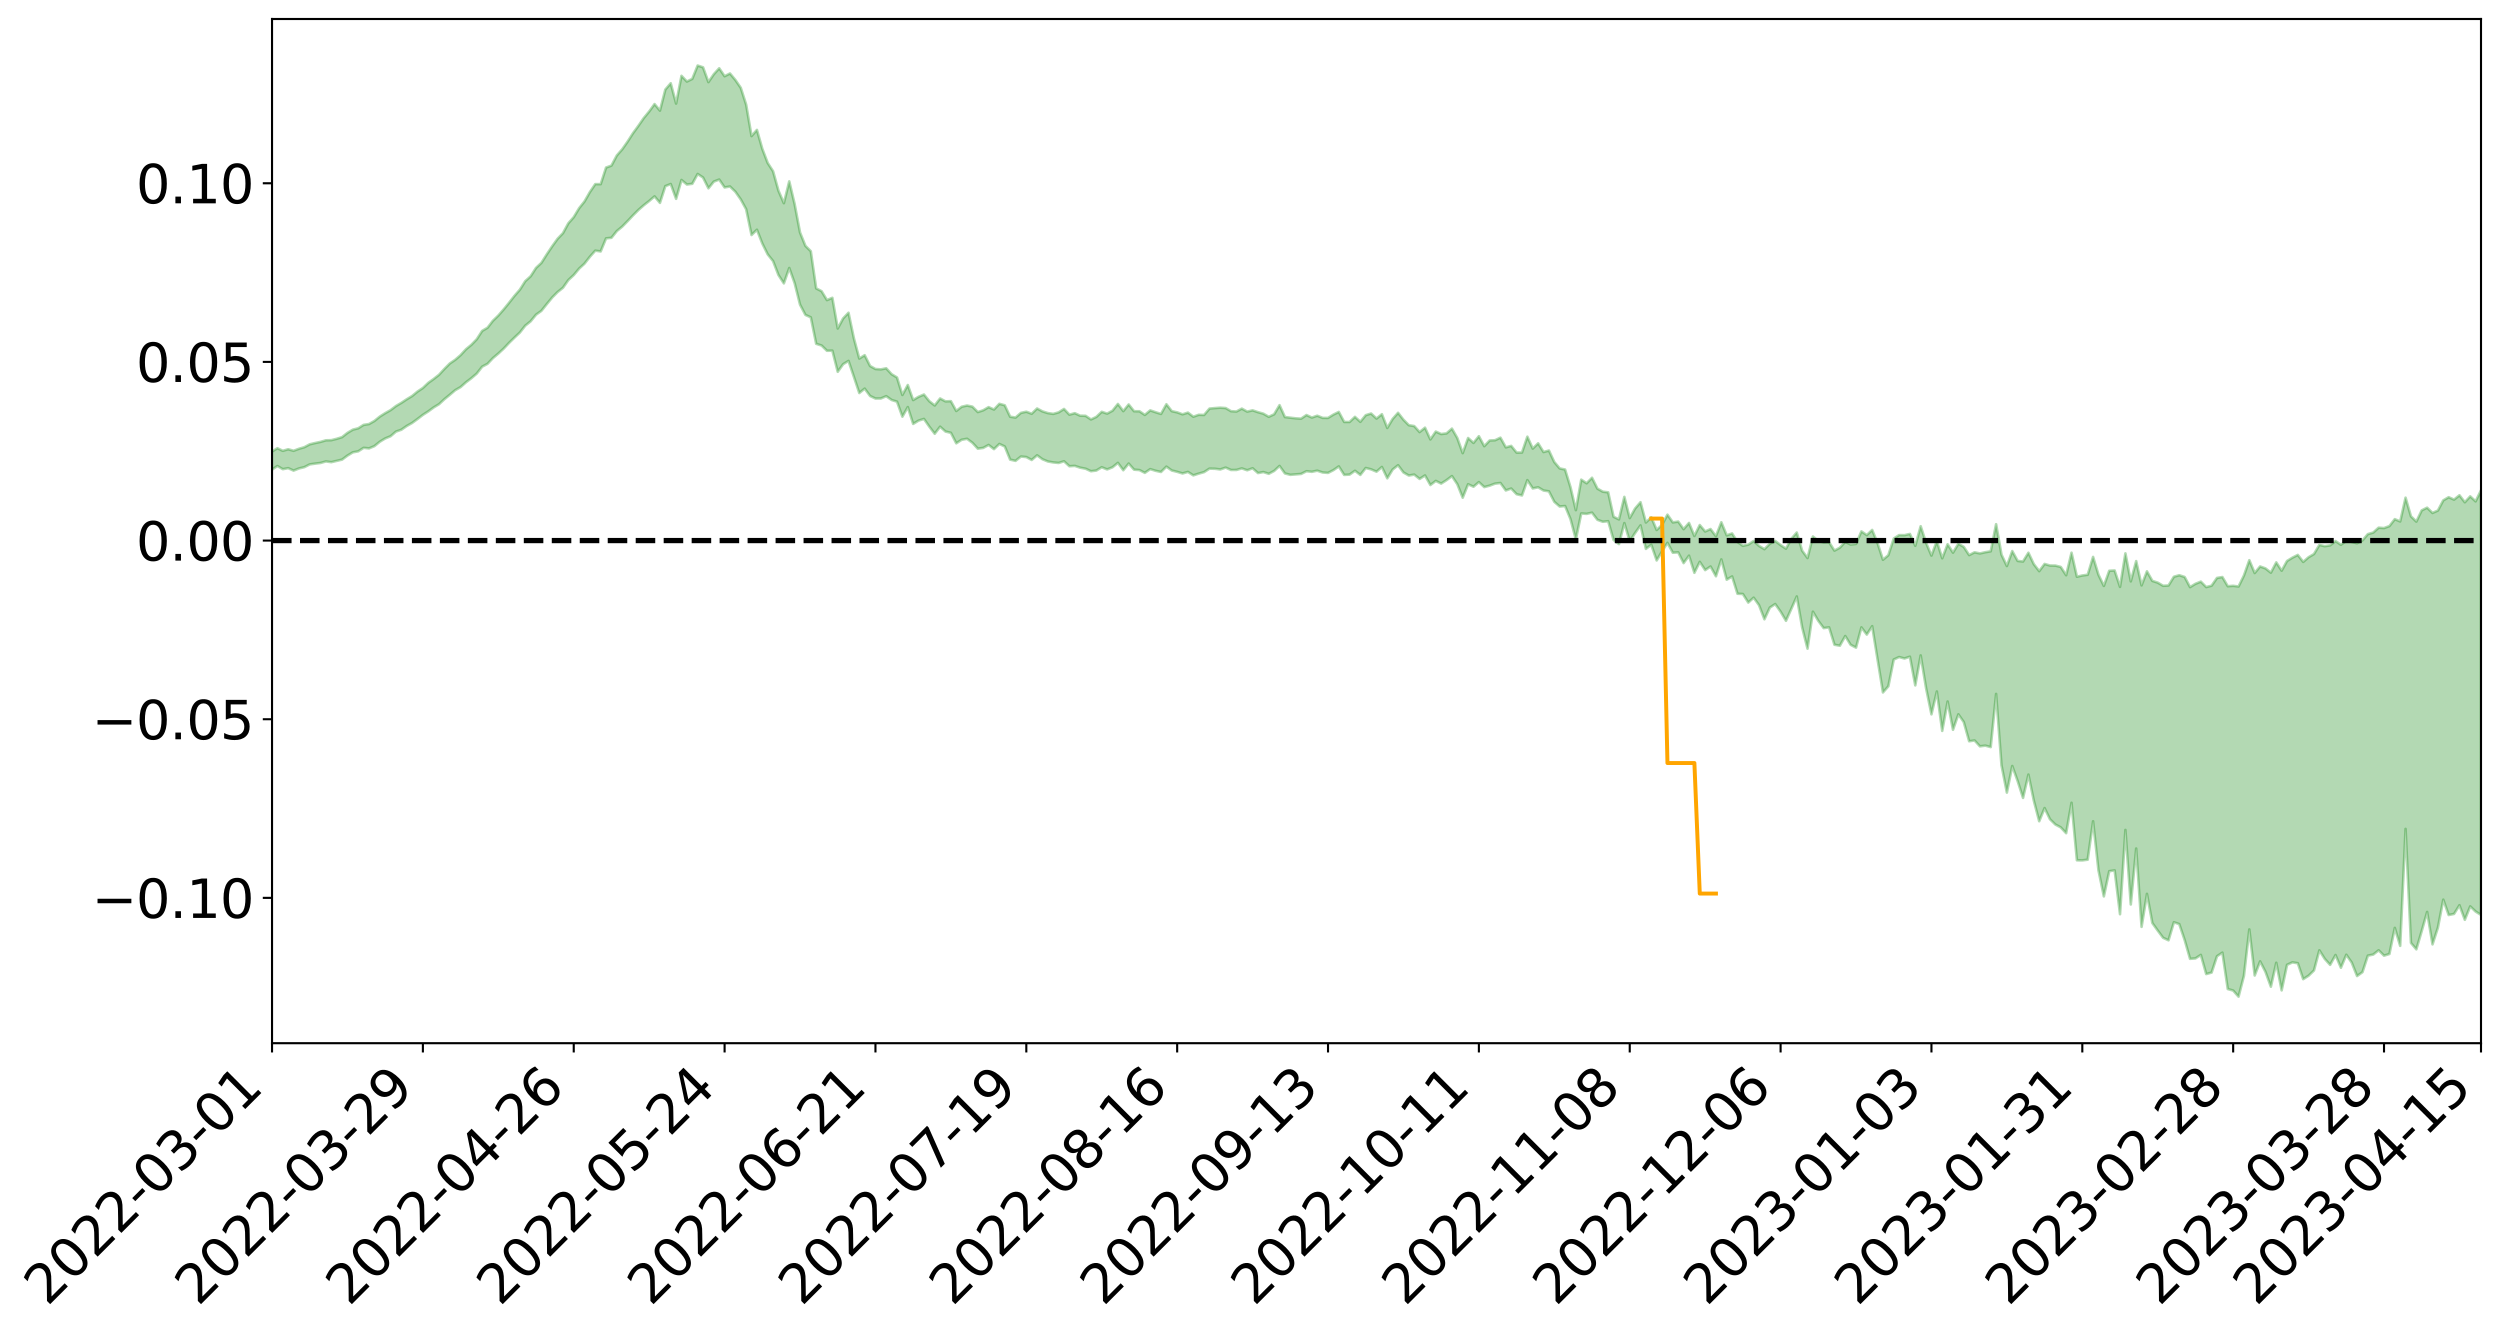 <?xml version="1.0" encoding="utf-8" standalone="no"?>
<!DOCTYPE svg PUBLIC "-//W3C//DTD SVG 1.1//EN"
  "http://www.w3.org/Graphics/SVG/1.1/DTD/svg11.dtd">
<svg xmlns:xlink="http://www.w3.org/1999/xlink" width="947.275pt" height="505.355pt" viewBox="0 0 947.275 505.355" xmlns="http://www.w3.org/2000/svg" version="1.1">
 <defs>
  <style type="text/css">*{stroke-linejoin: round; stroke-linecap: butt}</style>
 </defs>
 <g id="figure_1">
  <g id="patch_1">
   <path d="M 0 505.355 
L 947.275 505.355 
L 947.275 -0 
L 0 -0 
z
" style="fill: #ffffff"/>
  </g>
  <g id="axes_1">
   <g id="patch_2">
    <path d="M 103.075 395.28 
L 940.075 395.28 
L 940.075 7.2 
L 103.075 7.2 
z
" style="fill: #ffffff"/>
   </g>
   <g id="PolyCollection_1">
    <path d="M -393.001 204.751 
L -393.001 204.762 
L -390.959 204.682 
L -388.918 204.622 
L -386.876 204.556 
L -384.835 204.516 
L -382.793 204.465 
L -380.752 204.403 
L -378.711 204.343 
L -376.669 204.289 
L -374.628 204.245 
L -372.586 204.19 
L -370.545 204.132 
L -368.503 204.078 
L -366.462 204.005 
L -364.42 203.95 
L -362.379 203.881 
L -360.337 203.829 
L -358.296 203.747 
L -356.254 203.687 
L -354.213 203.63 
L -352.172 203.558 
L -350.13 203.489 
L -348.089 203.424 
L -346.047 203.339 
L -344.006 203.271 
L -341.964 203.186 
L -339.923 203.101 
L -337.881 203.004 
L -335.84 202.906 
L -333.798 202.814 
L -331.757 202.701 
L -329.715 202.567 
L -327.674 202.458 
L -325.632 202.331 
L -323.591 202.18 
L -321.55 202.047 
L -319.508 201.885 
L -317.467 201.724 
L -315.425 201.56 
L -313.384 201.385 
L -311.342 201.187 
L -309.301 200.975 
L -307.259 200.751 
L -305.218 200.546 
L -303.176 200.29 
L -301.135 200.059 
L -299.093 199.81 
L -297.052 199.564 
L -295.011 199.293 
L -292.969 198.996 
L -290.928 198.734 
L -288.886 198.431 
L -286.845 198.12 
L -284.803 197.821 
L -282.762 197.53 
L -280.72 197.204 
L -278.679 196.876 
L -276.637 196.552 
L -274.596 196.213 
L -272.554 195.87 
L -270.513 195.532 
L -268.472 195.178 
L -266.43 194.826 
L -264.389 194.485 
L -262.347 194.124 
L -260.306 193.726 
L -258.264 193.349 
L -256.223 192.975 
L -254.181 192.61 
L -252.14 192.223 
L -250.098 191.85 
L -248.057 191.467 
L -246.015 191.141 
L -243.974 190.719 
L -241.932 190.377 
L -239.891 189.982 
L -237.85 189.612 
L -235.808 189.215 
L -233.767 188.873 
L -231.725 188.456 
L -229.684 188.075 
L -227.642 187.735 
L -225.601 187.346 
L -223.559 186.985 
L -221.518 186.6 
L -219.476 186.215 
L -217.435 185.852 
L -215.393 185.497 
L -213.352 185.103 
L -211.311 184.731 
L -209.269 184.356 
L -207.228 183.989 
L -205.186 183.633 
L -203.145 183.262 
L -201.103 182.89 
L -199.062 182.578 
L -197.02 182.2 
L -194.979 181.843 
L -192.937 181.493 
L -190.896 181.141 
L -188.854 180.791 
L -186.813 180.432 
L -184.772 180.096 
L -182.73 179.738 
L -180.689 179.365 
L -178.647 178.987 
L -176.606 178.602 
L -174.564 178.251 
L -172.523 177.849 
L -170.481 177.411 
L -168.44 177.01 
L -166.398 176.58 
L -164.357 176.143 
L -162.315 175.676 
L -160.274 175.2 
L -158.232 174.772 
L -156.191 174.261 
L -154.15 173.786 
L -152.108 173.264 
L -150.067 172.802 
L -148.025 172.231 
L -145.984 171.678 
L -143.942 171.149 
L -141.901 170.609 
L -139.859 170.049 
L -137.818 169.459 
L -135.776 168.921 
L -133.735 168.279 
L -131.693 167.743 
L -129.652 167.084 
L -127.611 166.454 
L -125.569 165.846 
L -123.528 165.275 
L -121.486 164.576 
L -119.445 163.969 
L -117.403 163.141 
L -115.362 162.463 
L -113.32 161.85 
L -111.279 161.134 
L -109.237 160.4 
L -107.196 159.525 
L -105.154 158.729 
L -103.113 158.112 
L -101.072 156.99 
L -99.03 156.149 
L -96.989 155.294 
L -94.947 154.409 
L -92.906 153.371 
L -90.864 152.424 
L -88.823 151.802 
L -86.781 150.928 
L -84.74 149.292 
L -82.698 147.988 
L -80.657 147.133 
L -78.615 145.819 
L -76.574 144.807 
L -74.532 143.99 
L -72.491 142.548 
L -70.45 140.862 
L -68.408 139.858 
L -66.367 139.384 
L -64.325 138.072 
L -62.284 137.744 
L -60.242 136.942 
L -58.201 135.491 
L -56.159 135.63 
L -54.118 136.438 
L -52.076 138.044 
L -50.035 136.54 
L -47.993 139.934 
L -45.952 140.886 
L -43.911 136.525 
L -41.869 137.883 
L -39.828 139.952 
L -37.786 138.838 
L -35.745 138.646 
L -33.703 147.14 
L -31.662 159.187 
L -29.62 165.206 
L -27.579 152.096 
L -25.537 158.894 
L -23.496 167.604 
L -21.454 167.055 
L -19.413 184.859 
L -17.372 182.184 
L -15.33 176.649 
L -13.289 162.812 
L -11.247 175.531 
L -9.206 183.016 
L -7.164 179.421 
L -5.123 181.346 
L -3.081 188.21 
L -1.04 186.936 
L 1.002 180.661 
L 3.043 188.05 
L 5.085 189.561 
L 7.126 186.371 
L 9.168 191.331 
L 11.209 193.058 
L 13.25 192.354 
L 15.292 190.381 
L 17.333 191.954 
L 19.375 189.815 
L 21.416 189.744 
L 23.458 191.285 
L 25.499 189.482 
L 27.541 190.137 
L 29.582 190.037 
L 31.624 188.399 
L 33.665 188.745 
L 35.707 186.262 
L 37.748 186.48 
L 39.789 186.871 
L 41.831 186.812 
L 43.872 185.595 
L 45.914 184.504 
L 47.955 184.103 
L 49.997 183.161 
L 52.038 182.886 
L 54.08 182.554 
L 56.121 180.989 
L 58.163 181.599 
L 60.204 180.517 
L 62.246 179.838 
L 64.287 180.007 
L 66.328 179.005 
L 68.37 178.668 
L 70.411 178.899 
L 72.453 179.356 
L 74.494 177.813 
L 76.536 177.02 
L 78.577 177.052 
L 80.619 179.502 
L 82.66 179.593 
L 84.702 180.574 
L 86.743 178.156 
L 88.785 176.736 
L 90.826 177.19 
L 92.868 178.896 
L 94.909 179.205 
L 96.95 176.449 
L 98.992 178.917 
L 101.033 178 
L 103.075 177.939 
L 105.116 176.573 
L 107.158 177.779 
L 109.199 177.384 
L 111.241 178.315 
L 113.282 177.502 
L 115.324 177.009 
L 117.365 175.966 
L 119.407 175.671 
L 121.448 175.425 
L 123.489 174.836 
L 125.531 175.114 
L 127.572 174.638 
L 129.614 174.152 
L 131.655 172.632 
L 133.697 171.396 
L 135.738 171.013 
L 137.78 169.685 
L 139.821 169.904 
L 141.863 169.04 
L 143.904 167.385 
L 145.946 166.142 
L 147.987 165.296 
L 150.028 163.542 
L 152.07 162.831 
L 154.111 161.415 
L 156.153 160.261 
L 158.194 158.767 
L 160.236 157.198 
L 162.277 155.878 
L 164.319 154.384 
L 166.36 153.148 
L 168.402 151.249 
L 170.443 149.58 
L 172.485 147.84 
L 174.526 146.667 
L 176.568 144.852 
L 178.609 143.3 
L 180.65 141.546 
L 182.692 138.942 
L 184.733 137.846 
L 186.775 135.692 
L 188.816 133.971 
L 190.858 132.077 
L 192.899 129.912 
L 194.941 127.916 
L 196.982 125.995 
L 199.024 123.396 
L 201.065 121.747 
L 203.107 119.239 
L 205.148 117.775 
L 207.189 115.209 
L 209.231 112.726 
L 211.272 110.661 
L 213.314 109.027 
L 215.355 106.111 
L 217.397 104.223 
L 219.438 101.771 
L 221.48 99.888 
L 223.521 97.278 
L 225.563 94.974 
L 227.604 95.27 
L 229.646 90.324 
L 231.687 90.097 
L 233.728 87.542 
L 235.77 85.861 
L 237.811 83.774 
L 239.853 81.602 
L 241.894 79.559 
L 243.936 77.772 
L 245.977 76.163 
L 248.019 74.413 
L 250.06 76.868 
L 252.102 70.529 
L 254.143 69.732 
L 256.185 75.339 
L 258.226 68.198 
L 260.268 69.91 
L 262.309 69.645 
L 264.35 65.924 
L 266.392 67.268 
L 268.433 71.345 
L 270.475 68.813 
L 272.516 68.035 
L 274.558 71.019 
L 276.599 70.664 
L 278.641 72.653 
L 280.682 75.564 
L 282.724 79.276 
L 284.765 89.046 
L 286.807 87.051 
L 288.848 92.274 
L 290.889 96.375 
L 292.931 98.943 
L 294.972 104.217 
L 297.014 107.368 
L 299.055 101.55 
L 301.097 107.291 
L 303.138 115.418 
L 305.18 119.322 
L 307.221 120.24 
L 309.263 130.276 
L 311.304 130.918 
L 313.346 132.915 
L 315.387 132.858 
L 317.428 140.869 
L 319.47 137.997 
L 321.511 136.75 
L 323.553 142.789 
L 325.594 148.913 
L 327.636 147.246 
L 329.677 150.035 
L 331.719 151.003 
L 333.76 150.99 
L 335.802 150.114 
L 337.843 151.555 
L 339.885 152.195 
L 341.926 157.881 
L 343.968 154.249 
L 346.009 160.617 
L 348.05 159.38 
L 350.092 158.733 
L 352.133 161.658 
L 354.175 164.351 
L 356.216 161.674 
L 358.258 163.513 
L 360.299 163.995 
L 362.341 167.97 
L 364.382 166.633 
L 366.424 166.258 
L 368.465 167.778 
L 370.507 170.005 
L 372.548 169.72 
L 374.589 168.603 
L 376.631 170.176 
L 378.672 168.222 
L 380.714 169.173 
L 382.755 174.15 
L 384.797 174.621 
L 386.838 172.981 
L 388.88 173.18 
L 390.921 174.282 
L 392.963 172.526 
L 395.004 174.011 
L 397.046 174.855 
L 399.087 175.217 
L 401.128 175.417 
L 403.17 174.782 
L 405.211 176.662 
L 407.253 176.527 
L 409.294 177.208 
L 411.336 177.597 
L 413.377 178.546 
L 415.419 178.283 
L 417.46 177.041 
L 419.502 177.873 
L 421.543 177.052 
L 423.585 175.383 
L 425.626 178.168 
L 427.668 175.641 
L 429.709 177.957 
L 431.75 178.114 
L 433.792 179.169 
L 435.833 177.756 
L 437.875 178.385 
L 439.916 178.836 
L 441.958 176.813 
L 443.999 178.272 
L 446.041 178.781 
L 448.082 179.395 
L 450.124 178.805 
L 452.165 180.118 
L 454.207 179.464 
L 456.248 178.886 
L 458.289 177.567 
L 460.331 177.617 
L 462.372 177.877 
L 464.414 177.176 
L 466.455 178.081 
L 468.497 178.067 
L 470.538 177.48 
L 472.58 178.188 
L 474.621 177.429 
L 476.663 179.243 
L 478.704 178.866 
L 480.746 179.524 
L 482.787 178.442 
L 484.828 176.553 
L 486.87 179.39 
L 488.911 179.916 
L 490.953 179.748 
L 492.994 179.583 
L 495.036 178.55 
L 497.077 178.768 
L 499.119 178.348 
L 501.16 179.025 
L 503.202 179.189 
L 505.243 178.138 
L 507.285 176.726 
L 509.326 179.95 
L 511.368 179.825 
L 513.409 178.376 
L 515.45 179.95 
L 517.492 177.332 
L 519.533 177.841 
L 521.575 178.715 
L 523.616 176.948 
L 525.658 181.232 
L 527.699 177.902 
L 529.741 176.28 
L 531.782 179.019 
L 533.824 180.185 
L 535.865 179.826 
L 537.907 181.471 
L 539.948 180.148 
L 541.989 183.783 
L 544.031 182.222 
L 546.072 183.228 
L 548.114 181.923 
L 550.155 180.393 
L 552.197 183.479 
L 554.238 188.574 
L 556.28 183.478 
L 558.321 184.421 
L 560.363 182.673 
L 562.404 184.56 
L 564.446 184.015 
L 566.487 183.255 
L 568.528 183.011 
L 570.57 185.832 
L 572.611 185.114 
L 574.653 187.26 
L 576.694 187.725 
L 578.736 181.933 
L 580.777 185.065 
L 582.819 184.645 
L 584.86 185.852 
L 586.902 186.17 
L 588.943 190.142 
L 590.985 191.918 
L 593.026 191.741 
L 595.068 196.659 
L 597.109 204.364 
L 599.15 194.561 
L 601.192 194.711 
L 603.233 194.253 
L 605.275 196.947 
L 607.316 197.704 
L 609.358 197.489 
L 611.399 204.612 
L 613.441 206.174 
L 615.482 198.198 
L 617.524 205.061 
L 619.565 201.949 
L 621.607 199.074 
L 623.648 207.971 
L 625.689 206.425 
L 627.731 212.343 
L 629.772 208.901 
L 631.814 205.682 
L 633.855 209.433 
L 635.897 209.293 
L 637.938 213.354 
L 639.98 210.55 
L 642.021 217.039 
L 644.063 212.891 
L 646.104 216.012 
L 648.146 214.656 
L 650.187 218.348 
L 652.228 211.966 
L 654.27 219.646 
L 656.311 218.429 
L 658.353 224.975 
L 660.394 225.073 
L 662.436 228.308 
L 664.477 226.465 
L 666.519 229.314 
L 668.56 234.649 
L 670.602 230.231 
L 672.643 228.873 
L 674.685 231.762 
L 676.726 235.218 
L 678.768 230.654 
L 680.809 226.004 
L 682.85 237.716 
L 684.892 245.784 
L 686.933 231.774 
L 688.975 235.24 
L 691.016 237.991 
L 693.058 237.715 
L 695.099 244.299 
L 697.141 244.669 
L 699.182 241.005 
L 701.224 244.324 
L 703.265 245.393 
L 705.307 237.722 
L 707.348 240.448 
L 709.389 237.267 
L 711.431 249.914 
L 713.472 262.362 
L 715.514 260.047 
L 717.555 249.908 
L 719.597 248.958 
L 721.638 249.507 
L 723.68 248.822 
L 725.721 259.694 
L 727.763 248.343 
L 729.804 260.714 
L 731.846 270.668 
L 733.887 262.013 
L 735.928 276.94 
L 737.97 265.812 
L 740.011 276.51 
L 742.053 270.665 
L 744.094 273.6 
L 746.136 280.867 
L 748.177 280.565 
L 750.219 282.791 
L 752.26 282.524 
L 754.302 283.083 
L 756.343 262.932 
L 758.385 289.973 
L 760.426 300.321 
L 762.468 290.248 
L 764.509 295.947 
L 766.55 302.326 
L 768.592 293.494 
L 770.633 303.364 
L 772.675 311.166 
L 774.716 306.19 
L 776.758 310.414 
L 778.799 312.415 
L 780.841 313.51 
L 782.882 315.691 
L 784.924 304.178 
L 786.965 325.971 
L 789.007 326.005 
L 791.048 325.738 
L 793.089 311.196 
L 795.131 329.76 
L 797.172 339.65 
L 799.214 330.107 
L 801.255 329.792 
L 803.297 346.403 
L 805.338 314.473 
L 807.38 342.71 
L 809.421 321.517 
L 811.463 351.198 
L 813.504 338.694 
L 815.546 349.74 
L 817.587 352.597 
L 819.628 355.341 
L 821.67 356.289 
L 823.711 349.452 
L 825.753 350.156 
L 827.794 356.19 
L 829.836 363.305 
L 831.877 363.15 
L 833.919 361.826 
L 835.96 369.082 
L 838.002 368.516 
L 840.043 362.323 
L 842.085 360.97 
L 844.126 374.753 
L 846.168 375.327 
L 848.209 377.64 
L 850.25 369.741 
L 852.292 352.166 
L 854.333 369.616 
L 856.375 364.273 
L 858.416 368.248 
L 860.458 373.869 
L 862.499 364.8 
L 864.541 375.26 
L 866.582 365.579 
L 868.624 364.647 
L 870.665 364.975 
L 872.707 371.007 
L 874.748 369.702 
L 876.789 367.711 
L 878.831 360.082 
L 880.872 363.326 
L 882.914 365.595 
L 884.955 361.876 
L 886.997 366.678 
L 889.038 361.758 
L 891.08 364.708 
L 893.121 369.83 
L 895.163 368.36 
L 897.204 362.111 
L 899.246 361.689 
L 901.287 360.074 
L 903.328 362.11 
L 905.37 361.476 
L 907.411 351.586 
L 909.453 358.388 
L 911.494 314.077 
L 913.536 357.278 
L 915.577 359.707 
L 917.619 352.756 
L 919.66 345.545 
L 921.702 357.825 
L 923.743 351.52 
L 925.785 340.889 
L 927.826 346.706 
L 929.868 346.298 
L 931.909 342.99 
L 933.95 348.502 
L 935.992 343.433 
L 938.033 345.389 
L 940.075 346.662 
L 940.075 185.796 
L 940.075 185.796 
L 938.033 189.97 
L 935.992 188.08 
L 933.95 190.314 
L 931.909 187.659 
L 929.868 189.311 
L 927.826 188.399 
L 925.785 189.597 
L 923.743 193.453 
L 921.702 194.36 
L 919.66 192.37 
L 917.619 193.383 
L 915.577 197.639 
L 913.536 195.639 
L 911.494 188.577 
L 909.453 197.585 
L 907.411 196.724 
L 905.37 199.346 
L 903.328 200.093 
L 901.287 199.945 
L 899.246 201.804 
L 897.204 202.385 
L 895.163 204.779 
L 893.121 205.867 
L 891.08 205.347 
L 889.038 204.953 
L 886.997 206.417 
L 884.955 205.017 
L 882.914 206.646 
L 880.872 206.96 
L 878.831 206.488 
L 876.789 209.932 
L 874.748 211.138 
L 872.707 212.915 
L 870.665 210.27 
L 868.624 211.313 
L 866.582 212.559 
L 864.541 216.243 
L 862.499 213.099 
L 860.458 216.993 
L 858.416 215.377 
L 856.375 214.643 
L 854.333 217.122 
L 852.292 212.273 
L 850.25 218.07 
L 848.209 222.232 
L 846.168 221.974 
L 844.126 222.125 
L 842.085 218.656 
L 840.043 218.987 
L 838.002 221.924 
L 835.96 222.455 
L 833.919 220.387 
L 831.877 221.213 
L 829.836 222.473 
L 827.794 218.627 
L 825.753 217.96 
L 823.711 218.54 
L 821.67 221.847 
L 819.628 221.961 
L 817.587 220.769 
L 815.546 220.105 
L 813.504 216.492 
L 811.463 221.802 
L 809.421 212.61 
L 807.38 220.288 
L 805.338 209.679 
L 803.297 222.375 
L 801.255 216.161 
L 799.214 216.274 
L 797.172 222.01 
L 795.131 217.766 
L 793.089 211.028 
L 791.048 217.781 
L 789.007 218.057 
L 786.965 218.527 
L 784.924 209.428 
L 782.882 217.962 
L 780.841 214.82 
L 778.799 214.31 
L 776.758 214.287 
L 774.716 213.691 
L 772.675 216.415 
L 770.633 213.764 
L 768.592 209.445 
L 766.55 212.759 
L 764.509 212.544 
L 762.468 208.802 
L 760.426 214.468 
L 758.385 210.168 
L 756.343 198.628 
L 754.302 208.892 
L 752.26 209.244 
L 750.219 209.703 
L 748.177 209.282 
L 746.136 210.337 
L 744.094 207.224 
L 742.053 206.038 
L 740.011 209.413 
L 737.97 206.232 
L 735.928 211.535 
L 733.887 205.059 
L 731.846 210.516 
L 729.804 205.647 
L 727.763 199.392 
L 725.721 206.797 
L 723.68 202.317 
L 721.638 202.781 
L 719.597 202.75 
L 717.555 204.066 
L 715.514 210.364 
L 713.472 212.097 
L 711.431 205.802 
L 709.389 200.804 
L 707.348 202.762 
L 705.307 201.354 
L 703.265 206.117 
L 701.224 206.338 
L 699.182 205.323 
L 697.141 207.523 
L 695.099 208.64 
L 693.058 205.449 
L 691.016 205.51 
L 688.975 204.967 
L 686.933 203.289 
L 684.892 211.439 
L 682.85 208.66 
L 680.809 201.784 
L 678.768 204.161 
L 676.726 207.899 
L 674.685 206.542 
L 672.643 204.979 
L 670.602 206.039 
L 668.56 208.089 
L 666.519 206.855 
L 664.477 204.991 
L 662.436 206.368 
L 660.394 206.818 
L 658.353 205.352 
L 656.311 202.135 
L 654.27 202.838 
L 652.228 197.896 
L 650.187 203.186 
L 648.146 200.467 
L 646.104 201.381 
L 644.063 198.948 
L 642.021 203.077 
L 639.98 198.15 
L 637.938 200.504 
L 635.897 197.634 
L 633.855 197.953 
L 631.814 195.023 
L 629.772 198.859 
L 627.731 200.816 
L 625.689 196.013 
L 623.648 197.977 
L 621.607 190.299 
L 619.565 192.678 
L 617.524 196.303 
L 615.482 188.282 
L 613.441 196.809 
L 611.399 195.81 
L 609.358 186.553 
L 607.316 186.299 
L 605.275 185.151 
L 603.233 181.035 
L 601.192 183.123 
L 599.15 181.752 
L 597.109 193.297 
L 595.068 184.57 
L 593.026 177.917 
L 590.985 177.493 
L 588.943 175.076 
L 586.902 170.712 
L 584.86 171.29 
L 582.819 167.984 
L 580.777 169.972 
L 578.736 165.469 
L 576.694 171.474 
L 574.653 171.496 
L 572.611 168.956 
L 570.57 169.508 
L 568.528 165.843 
L 566.487 166.814 
L 564.446 166.902 
L 562.404 169.064 
L 560.363 165.288 
L 558.321 167.823 
L 556.28 165.967 
L 554.238 171.698 
L 552.197 165.991 
L 550.155 162.412 
L 548.114 164.219 
L 546.072 164.462 
L 544.031 163.531 
L 541.989 166.506 
L 539.948 162.053 
L 537.907 163.716 
L 535.865 161.441 
L 533.824 161.116 
L 531.782 159.04 
L 529.741 156.423 
L 527.699 158.733 
L 525.658 162.153 
L 523.616 156.944 
L 521.575 158.603 
L 519.533 156.692 
L 517.492 157.318 
L 515.45 159.837 
L 513.409 157.957 
L 511.368 159.894 
L 509.326 159.878 
L 507.285 156.086 
L 505.243 157.101 
L 503.202 158.357 
L 501.16 158.342 
L 499.119 157.52 
L 497.077 158.219 
L 495.036 157.26 
L 492.994 158.64 
L 490.953 158.507 
L 488.911 158.27 
L 486.87 158.032 
L 484.828 153.526 
L 482.787 156.98 
L 480.746 157.929 
L 478.704 156.748 
L 476.663 156.175 
L 474.621 155.486 
L 472.58 155.966 
L 470.538 154.834 
L 468.497 155.93 
L 466.455 155.804 
L 464.414 154.617 
L 462.372 154.482 
L 460.331 154.631 
L 458.289 154.814 
L 456.248 157.238 
L 454.207 157.169 
L 452.165 157.901 
L 450.124 156.343 
L 448.082 156.993 
L 446.041 156.245 
L 443.999 155.798 
L 441.958 153.177 
L 439.916 156.845 
L 437.875 156.203 
L 435.833 155.503 
L 433.792 157.221 
L 431.75 155.834 
L 429.709 155.821 
L 427.668 153.26 
L 425.626 155.78 
L 423.585 153.066 
L 421.543 155.623 
L 419.502 156.721 
L 417.46 156.04 
L 415.419 157.97 
L 413.377 158.937 
L 411.336 157.556 
L 409.294 157.513 
L 407.253 156.564 
L 405.211 157.127 
L 403.17 154.962 
L 401.128 156.247 
L 399.087 156.826 
L 397.046 156.526 
L 395.004 155.881 
L 392.963 154.783 
L 390.921 156.776 
L 388.88 156.008 
L 386.838 156.452 
L 384.797 158.223 
L 382.755 157.895 
L 380.714 153.568 
L 378.672 153.013 
L 376.631 155.176 
L 374.589 154.272 
L 372.548 155.461 
L 370.507 156.13 
L 368.465 154.091 
L 366.424 153.663 
L 364.382 154.126 
L 362.341 155.723 
L 360.299 152 
L 358.258 152.087 
L 356.216 150.985 
L 354.175 153.634 
L 352.133 152.031 
L 350.092 149.491 
L 348.05 150.36 
L 346.009 151.584 
L 343.968 145.889 
L 341.926 149.651 
L 339.885 143.029 
L 337.843 141.792 
L 335.802 139.56 
L 333.76 139.962 
L 331.719 139.82 
L 329.677 138.673 
L 327.636 134.593 
L 325.594 135.855 
L 323.553 128.218 
L 321.511 118.51 
L 319.47 120.661 
L 317.428 124.467 
L 315.387 112.841 
L 313.346 113.711 
L 311.304 110.336 
L 309.263 109.28 
L 307.221 95.19 
L 305.18 93.156 
L 303.138 88.09 
L 301.097 77.322 
L 299.055 68.726 
L 297.014 76.991 
L 294.972 72.26 
L 292.931 64.906 
L 290.889 61.747 
L 288.848 56.391 
L 286.807 49.229 
L 284.765 51.568 
L 282.724 39.636 
L 280.682 33.27 
L 278.641 30.305 
L 276.599 27.848 
L 274.558 28.879 
L 272.516 25.878 
L 270.475 28.12 
L 268.433 31.117 
L 266.392 25.513 
L 264.35 24.84 
L 262.309 29.891 
L 260.268 30.897 
L 258.226 28.735 
L 256.185 39.246 
L 254.143 31.553 
L 252.102 33.939 
L 250.06 41.914 
L 248.019 39.433 
L 245.977 42.245 
L 243.936 44.727 
L 241.894 47.683 
L 239.853 50.479 
L 237.811 53.651 
L 235.77 56.569 
L 233.728 58.902 
L 231.687 62.751 
L 229.646 63.493 
L 227.604 69.784 
L 225.563 69.757 
L 223.521 72.771 
L 221.48 76.323 
L 219.438 78.896 
L 217.397 82.279 
L 215.355 84.609 
L 213.314 88.35 
L 211.272 90.487 
L 209.231 93.322 
L 207.189 96.375 
L 205.148 99.599 
L 203.107 101.516 
L 201.065 104.68 
L 199.024 106.541 
L 196.982 109.768 
L 194.941 112.107 
L 192.899 114.718 
L 190.858 117.225 
L 188.816 119.569 
L 186.775 121.544 
L 184.733 124.176 
L 182.692 125.389 
L 180.65 128.542 
L 178.609 130.653 
L 176.568 132.338 
L 174.526 134.56 
L 172.485 136.327 
L 170.443 137.73 
L 168.402 139.774 
L 166.36 141.997 
L 164.319 143.604 
L 162.277 145.072 
L 160.236 147.011 
L 158.194 148.379 
L 156.153 150.062 
L 154.111 151.295 
L 152.07 152.65 
L 150.028 153.864 
L 147.987 155.411 
L 145.946 156.558 
L 143.904 157.861 
L 141.863 159.51 
L 139.821 160.677 
L 137.78 160.992 
L 135.738 162.282 
L 133.697 162.804 
L 131.655 164.027 
L 129.614 165.638 
L 127.572 166.271 
L 125.531 166.787 
L 123.489 166.837 
L 121.448 167.441 
L 119.407 167.871 
L 117.365 168.359 
L 115.324 169.453 
L 113.282 170.045 
L 111.241 170.815 
L 109.199 170.229 
L 107.158 170.829 
L 105.116 169.834 
L 103.075 171.102 
L 101.033 171.512 
L 98.992 172.128 
L 96.95 169.93 
L 94.909 172.696 
L 92.868 172.526 
L 90.826 171.104 
L 88.785 170.799 
L 86.743 172.297 
L 84.702 174.641 
L 82.66 173.884 
L 80.619 173.989 
L 78.577 171.853 
L 76.536 172.495 
L 74.494 172.93 
L 72.453 174.485 
L 70.411 174.256 
L 68.37 174.218 
L 66.328 174.674 
L 64.287 175.754 
L 62.246 175.999 
L 60.204 176.635 
L 58.163 177.752 
L 56.121 177.447 
L 54.08 179.009 
L 52.038 179.47 
L 49.997 179.91 
L 47.955 181.055 
L 45.914 181.558 
L 43.872 182.631 
L 41.831 183.833 
L 39.789 184.127 
L 37.748 183.949 
L 35.707 184.153 
L 33.665 186.284 
L 31.624 186.151 
L 29.582 187.728 
L 27.541 188.006 
L 25.499 187.523 
L 23.458 189.387 
L 21.416 188.065 
L 19.375 188.227 
L 17.333 190.296 
L 15.292 188.881 
L 13.25 190.771 
L 11.209 191.583 
L 9.168 189.941 
L 7.126 184.542 
L 5.085 187.992 
L 3.043 186.428 
L 1.002 177.692 
L -1.04 185.042 
L -3.081 186.361 
L -5.123 178.347 
L -7.164 176.258 
L -9.206 180.136 
L -11.247 171.608 
L -13.289 157.276 
L -15.33 172.867 
L -17.372 179.196 
L -19.413 182.083 
L -21.454 162.135 
L -23.496 162.814 
L -25.537 153.071 
L -27.579 145.603 
L -29.62 160.243 
L -31.662 153.627 
L -33.703 140.261 
L -35.745 130.846 
L -37.786 131.071 
L -39.828 132.279 
L -41.869 129.986 
L -43.911 128.458 
L -45.952 133.216 
L -47.993 132.215 
L -50.035 128.407 
L -52.076 130.029 
L -54.118 128.18 
L -56.159 127.179 
L -58.201 126.818 
L -60.242 128.404 
L -62.284 129.13 
L -64.325 129.358 
L -66.367 130.618 
L -68.408 130.969 
L -70.45 131.926 
L -72.491 133.745 
L -74.532 135.039 
L -76.574 135.831 
L -78.615 136.754 
L -80.657 138.141 
L -82.698 138.858 
L -84.74 140.193 
L -86.781 141.904 
L -88.823 142.811 
L -90.864 143.284 
L -92.906 144.24 
L -94.947 145.223 
L -96.989 146.136 
L -99.03 147.012 
L -101.072 147.851 
L -103.113 149.127 
L -105.154 149.653 
L -107.196 150.54 
L -109.237 151.476 
L -111.279 152.244 
L -113.32 152.995 
L -115.362 153.588 
L -117.403 154.248 
L -119.445 155.236 
L -121.486 155.854 
L -123.528 156.623 
L -125.569 157.209 
L -127.611 157.906 
L -129.652 158.626 
L -131.693 159.354 
L -133.735 159.951 
L -135.776 160.686 
L -137.818 161.323 
L -139.859 162.016 
L -141.901 162.651 
L -143.942 163.323 
L -145.984 163.936 
L -148.025 164.601 
L -150.067 165.331 
L -152.108 165.865 
L -154.15 166.56 
L -156.191 167.149 
L -158.232 167.847 
L -160.274 168.333 
L -162.315 168.976 
L -164.357 169.588 
L -166.398 170.167 
L -168.44 170.761 
L -170.481 171.305 
L -172.523 171.953 
L -174.564 172.529 
L -176.606 172.988 
L -178.647 173.545 
L -180.689 174.101 
L -182.73 174.653 
L -184.772 175.18 
L -186.813 175.661 
L -188.854 176.197 
L -190.896 176.717 
L -192.937 177.238 
L -194.979 177.756 
L -197.02 178.287 
L -199.062 178.84 
L -201.103 179.296 
L -203.145 179.832 
L -205.186 180.355 
L -207.228 180.848 
L -209.269 181.358 
L -211.311 181.88 
L -213.352 182.38 
L -215.393 182.908 
L -217.435 183.376 
L -219.476 183.854 
L -221.518 184.364 
L -223.559 184.851 
L -225.601 185.304 
L -227.642 185.791 
L -229.684 186.217 
L -231.725 186.678 
L -233.767 187.18 
L -235.808 187.588 
L -237.85 188.059 
L -239.891 188.496 
L -241.932 188.958 
L -243.974 189.358 
L -246.015 189.852 
L -248.057 190.227 
L -250.098 190.668 
L -252.14 191.096 
L -254.181 191.539 
L -256.223 191.952 
L -258.264 192.342 
L -260.306 192.731 
L -262.347 193.145 
L -264.389 193.519 
L -266.43 193.869 
L -268.472 194.234 
L -270.513 194.605 
L -272.554 194.96 
L -274.596 195.328 
L -276.637 195.693 
L -278.679 196.038 
L -280.72 196.393 
L -282.762 196.749 
L -284.803 197.063 
L -286.845 197.389 
L -288.886 197.74 
L -290.928 198.071 
L -292.969 198.357 
L -295.011 198.69 
L -297.052 198.989 
L -299.093 199.26 
L -301.135 199.536 
L -303.176 199.792 
L -305.218 200.081 
L -307.259 200.309 
L -309.301 200.559 
L -311.342 200.795 
L -313.384 201.012 
L -315.425 201.207 
L -317.467 201.381 
L -319.508 201.557 
L -321.55 201.736 
L -323.591 201.876 
L -325.632 202.043 
L -327.674 202.179 
L -329.715 202.291 
L -331.757 202.435 
L -333.798 202.556 
L -335.84 202.65 
L -337.881 202.756 
L -339.923 202.86 
L -341.964 202.948 
L -344.006 203.038 
L -346.047 203.108 
L -348.089 203.2 
L -350.13 203.268 
L -352.172 203.342 
L -354.213 203.422 
L -356.254 203.481 
L -358.296 203.548 
L -360.337 203.645 
L -362.379 203.706 
L -364.42 203.788 
L -366.462 203.849 
L -368.503 203.939 
L -370.545 204.005 
L -372.586 204.078 
L -374.628 204.14 
L -376.669 204.194 
L -378.711 204.261 
L -380.752 204.34 
L -382.793 204.418 
L -384.835 204.483 
L -386.876 204.531 
L -388.918 204.612 
L -390.959 204.673 
L -393.001 204.751 
z
" clip-path="url(#pa971b1bf3d)" style="fill: #008000; fill-opacity: 0.3; stroke: #008000; stroke-opacity: 0.3"/>
   </g>
   <g id="matplotlib.axis_1">
    <g id="xtick_1">
     <g id="line2d_1">
      <defs>
       <path id="m1259804d7b" d="M 0 0 
L 0 3.5 
" style="stroke: #000000; stroke-width: 0.8"/>
      </defs>
      <g>
       <use xlink:href="#m1259804d7b" x="103.075" y="395.28" style="stroke: #000000; stroke-width: 0.8"/>
      </g>
     </g>
     <g id="text_1">
      <!-- 2022-03-01 -->
      <g transform="translate(17.946 495.214) rotate(-45) scale(0.2 -0.2)">
       <defs>
        <path id="DejaVuSans-32" d="M 1228 531 
L 3431 531 
L 3431 0 
L 469 0 
L 469 531 
Q 828 903 1448 1529 
Q 2069 2156 2228 2338 
Q 2531 2678 2651 2914 
Q 2772 3150 2772 3378 
Q 2772 3750 2511 3984 
Q 2250 4219 1831 4219 
Q 1534 4219 1204 4116 
Q 875 4013 500 3803 
L 500 4441 
Q 881 4594 1212 4672 
Q 1544 4750 1819 4750 
Q 2544 4750 2975 4387 
Q 3406 4025 3406 3419 
Q 3406 3131 3298 2873 
Q 3191 2616 2906 2266 
Q 2828 2175 2409 1742 
Q 1991 1309 1228 531 
z
" transform="scale(0.016)"/>
        <path id="DejaVuSans-30" d="M 2034 4250 
Q 1547 4250 1301 3770 
Q 1056 3291 1056 2328 
Q 1056 1369 1301 889 
Q 1547 409 2034 409 
Q 2525 409 2770 889 
Q 3016 1369 3016 2328 
Q 3016 3291 2770 3770 
Q 2525 4250 2034 4250 
z
M 2034 4750 
Q 2819 4750 3233 4129 
Q 3647 3509 3647 2328 
Q 3647 1150 3233 529 
Q 2819 -91 2034 -91 
Q 1250 -91 836 529 
Q 422 1150 422 2328 
Q 422 3509 836 4129 
Q 1250 4750 2034 4750 
z
" transform="scale(0.016)"/>
        <path id="DejaVuSans-2d" d="M 313 2009 
L 1997 2009 
L 1997 1497 
L 313 1497 
L 313 2009 
z
" transform="scale(0.016)"/>
        <path id="DejaVuSans-33" d="M 2597 2516 
Q 3050 2419 3304 2112 
Q 3559 1806 3559 1356 
Q 3559 666 3084 287 
Q 2609 -91 1734 -91 
Q 1441 -91 1130 -33 
Q 819 25 488 141 
L 488 750 
Q 750 597 1062 519 
Q 1375 441 1716 441 
Q 2309 441 2620 675 
Q 2931 909 2931 1356 
Q 2931 1769 2642 2001 
Q 2353 2234 1838 2234 
L 1294 2234 
L 1294 2753 
L 1863 2753 
Q 2328 2753 2575 2939 
Q 2822 3125 2822 3475 
Q 2822 3834 2567 4026 
Q 2313 4219 1838 4219 
Q 1578 4219 1281 4162 
Q 984 4106 628 3988 
L 628 4550 
Q 988 4650 1302 4700 
Q 1616 4750 1894 4750 
Q 2613 4750 3031 4423 
Q 3450 4097 3450 3541 
Q 3450 3153 3228 2886 
Q 3006 2619 2597 2516 
z
" transform="scale(0.016)"/>
        <path id="DejaVuSans-31" d="M 794 531 
L 1825 531 
L 1825 4091 
L 703 3866 
L 703 4441 
L 1819 4666 
L 2450 4666 
L 2450 531 
L 3481 531 
L 3481 0 
L 794 0 
L 794 531 
z
" transform="scale(0.016)"/>
       </defs>
       <use xlink:href="#DejaVuSans-32"/>
       <use xlink:href="#DejaVuSans-30" x="63.623"/>
       <use xlink:href="#DejaVuSans-32" x="127.246"/>
       <use xlink:href="#DejaVuSans-32" x="190.869"/>
       <use xlink:href="#DejaVuSans-2d" x="254.492"/>
       <use xlink:href="#DejaVuSans-30" x="290.576"/>
       <use xlink:href="#DejaVuSans-33" x="354.199"/>
       <use xlink:href="#DejaVuSans-2d" x="417.822"/>
       <use xlink:href="#DejaVuSans-30" x="453.906"/>
       <use xlink:href="#DejaVuSans-31" x="517.529"/>
      </g>
     </g>
    </g>
    <g id="xtick_2">
     <g id="line2d_2">
      <g>
       <use xlink:href="#m1259804d7b" x="160.236" y="395.28" style="stroke: #000000; stroke-width: 0.8"/>
      </g>
     </g>
     <g id="text_2">
      <!-- 2022-03-29 -->
      <g transform="translate(75.107 495.214) rotate(-45) scale(0.2 -0.2)">
       <defs>
        <path id="DejaVuSans-39" d="M 703 97 
L 703 672 
Q 941 559 1184 500 
Q 1428 441 1663 441 
Q 2288 441 2617 861 
Q 2947 1281 2994 2138 
Q 2813 1869 2534 1725 
Q 2256 1581 1919 1581 
Q 1219 1581 811 2004 
Q 403 2428 403 3163 
Q 403 3881 828 4315 
Q 1253 4750 1959 4750 
Q 2769 4750 3195 4129 
Q 3622 3509 3622 2328 
Q 3622 1225 3098 567 
Q 2575 -91 1691 -91 
Q 1453 -91 1209 -44 
Q 966 3 703 97 
z
M 1959 2075 
Q 2384 2075 2632 2365 
Q 2881 2656 2881 3163 
Q 2881 3666 2632 3958 
Q 2384 4250 1959 4250 
Q 1534 4250 1286 3958 
Q 1038 3666 1038 3163 
Q 1038 2656 1286 2365 
Q 1534 2075 1959 2075 
z
" transform="scale(0.016)"/>
       </defs>
       <use xlink:href="#DejaVuSans-32"/>
       <use xlink:href="#DejaVuSans-30" x="63.623"/>
       <use xlink:href="#DejaVuSans-32" x="127.246"/>
       <use xlink:href="#DejaVuSans-32" x="190.869"/>
       <use xlink:href="#DejaVuSans-2d" x="254.492"/>
       <use xlink:href="#DejaVuSans-30" x="290.576"/>
       <use xlink:href="#DejaVuSans-33" x="354.199"/>
       <use xlink:href="#DejaVuSans-2d" x="417.822"/>
       <use xlink:href="#DejaVuSans-32" x="453.906"/>
       <use xlink:href="#DejaVuSans-39" x="517.529"/>
      </g>
     </g>
    </g>
    <g id="xtick_3">
     <g id="line2d_3">
      <g>
       <use xlink:href="#m1259804d7b" x="217.397" y="395.28" style="stroke: #000000; stroke-width: 0.8"/>
      </g>
     </g>
     <g id="text_3">
      <!-- 2022-04-26 -->
      <g transform="translate(132.268 495.214) rotate(-45) scale(0.2 -0.2)">
       <defs>
        <path id="DejaVuSans-34" d="M 2419 4116 
L 825 1625 
L 2419 1625 
L 2419 4116 
z
M 2253 4666 
L 3047 4666 
L 3047 1625 
L 3713 1625 
L 3713 1100 
L 3047 1100 
L 3047 0 
L 2419 0 
L 2419 1100 
L 313 1100 
L 313 1709 
L 2253 4666 
z
" transform="scale(0.016)"/>
        <path id="DejaVuSans-36" d="M 2113 2584 
Q 1688 2584 1439 2293 
Q 1191 2003 1191 1497 
Q 1191 994 1439 701 
Q 1688 409 2113 409 
Q 2538 409 2786 701 
Q 3034 994 3034 1497 
Q 3034 2003 2786 2293 
Q 2538 2584 2113 2584 
z
M 3366 4563 
L 3366 3988 
Q 3128 4100 2886 4159 
Q 2644 4219 2406 4219 
Q 1781 4219 1451 3797 
Q 1122 3375 1075 2522 
Q 1259 2794 1537 2939 
Q 1816 3084 2150 3084 
Q 2853 3084 3261 2657 
Q 3669 2231 3669 1497 
Q 3669 778 3244 343 
Q 2819 -91 2113 -91 
Q 1303 -91 875 529 
Q 447 1150 447 2328 
Q 447 3434 972 4092 
Q 1497 4750 2381 4750 
Q 2619 4750 2861 4703 
Q 3103 4656 3366 4563 
z
" transform="scale(0.016)"/>
       </defs>
       <use xlink:href="#DejaVuSans-32"/>
       <use xlink:href="#DejaVuSans-30" x="63.623"/>
       <use xlink:href="#DejaVuSans-32" x="127.246"/>
       <use xlink:href="#DejaVuSans-32" x="190.869"/>
       <use xlink:href="#DejaVuSans-2d" x="254.492"/>
       <use xlink:href="#DejaVuSans-30" x="290.576"/>
       <use xlink:href="#DejaVuSans-34" x="354.199"/>
       <use xlink:href="#DejaVuSans-2d" x="417.822"/>
       <use xlink:href="#DejaVuSans-32" x="453.906"/>
       <use xlink:href="#DejaVuSans-36" x="517.529"/>
      </g>
     </g>
    </g>
    <g id="xtick_4">
     <g id="line2d_4">
      <g>
       <use xlink:href="#m1259804d7b" x="274.558" y="395.28" style="stroke: #000000; stroke-width: 0.8"/>
      </g>
     </g>
     <g id="text_4">
      <!-- 2022-05-24 -->
      <g transform="translate(189.429 495.214) rotate(-45) scale(0.2 -0.2)">
       <defs>
        <path id="DejaVuSans-35" d="M 691 4666 
L 3169 4666 
L 3169 4134 
L 1269 4134 
L 1269 2991 
Q 1406 3038 1543 3061 
Q 1681 3084 1819 3084 
Q 2600 3084 3056 2656 
Q 3513 2228 3513 1497 
Q 3513 744 3044 326 
Q 2575 -91 1722 -91 
Q 1428 -91 1123 -41 
Q 819 9 494 109 
L 494 744 
Q 775 591 1075 516 
Q 1375 441 1709 441 
Q 2250 441 2565 725 
Q 2881 1009 2881 1497 
Q 2881 1984 2565 2268 
Q 2250 2553 1709 2553 
Q 1456 2553 1204 2497 
Q 953 2441 691 2322 
L 691 4666 
z
" transform="scale(0.016)"/>
       </defs>
       <use xlink:href="#DejaVuSans-32"/>
       <use xlink:href="#DejaVuSans-30" x="63.623"/>
       <use xlink:href="#DejaVuSans-32" x="127.246"/>
       <use xlink:href="#DejaVuSans-32" x="190.869"/>
       <use xlink:href="#DejaVuSans-2d" x="254.492"/>
       <use xlink:href="#DejaVuSans-30" x="290.576"/>
       <use xlink:href="#DejaVuSans-35" x="354.199"/>
       <use xlink:href="#DejaVuSans-2d" x="417.822"/>
       <use xlink:href="#DejaVuSans-32" x="453.906"/>
       <use xlink:href="#DejaVuSans-34" x="517.529"/>
      </g>
     </g>
    </g>
    <g id="xtick_5">
     <g id="line2d_5">
      <g>
       <use xlink:href="#m1259804d7b" x="331.719" y="395.28" style="stroke: #000000; stroke-width: 0.8"/>
      </g>
     </g>
     <g id="text_5">
      <!-- 2022-06-21 -->
      <g transform="translate(246.59 495.214) rotate(-45) scale(0.2 -0.2)">
       <use xlink:href="#DejaVuSans-32"/>
       <use xlink:href="#DejaVuSans-30" x="63.623"/>
       <use xlink:href="#DejaVuSans-32" x="127.246"/>
       <use xlink:href="#DejaVuSans-32" x="190.869"/>
       <use xlink:href="#DejaVuSans-2d" x="254.492"/>
       <use xlink:href="#DejaVuSans-30" x="290.576"/>
       <use xlink:href="#DejaVuSans-36" x="354.199"/>
       <use xlink:href="#DejaVuSans-2d" x="417.822"/>
       <use xlink:href="#DejaVuSans-32" x="453.906"/>
       <use xlink:href="#DejaVuSans-31" x="517.529"/>
      </g>
     </g>
    </g>
    <g id="xtick_6">
     <g id="line2d_6">
      <g>
       <use xlink:href="#m1259804d7b" x="388.88" y="395.28" style="stroke: #000000; stroke-width: 0.8"/>
      </g>
     </g>
     <g id="text_6">
      <!-- 2022-07-19 -->
      <g transform="translate(303.751 495.214) rotate(-45) scale(0.2 -0.2)">
       <defs>
        <path id="DejaVuSans-37" d="M 525 4666 
L 3525 4666 
L 3525 4397 
L 1831 0 
L 1172 0 
L 2766 4134 
L 525 4134 
L 525 4666 
z
" transform="scale(0.016)"/>
       </defs>
       <use xlink:href="#DejaVuSans-32"/>
       <use xlink:href="#DejaVuSans-30" x="63.623"/>
       <use xlink:href="#DejaVuSans-32" x="127.246"/>
       <use xlink:href="#DejaVuSans-32" x="190.869"/>
       <use xlink:href="#DejaVuSans-2d" x="254.492"/>
       <use xlink:href="#DejaVuSans-30" x="290.576"/>
       <use xlink:href="#DejaVuSans-37" x="354.199"/>
       <use xlink:href="#DejaVuSans-2d" x="417.822"/>
       <use xlink:href="#DejaVuSans-31" x="453.906"/>
       <use xlink:href="#DejaVuSans-39" x="517.529"/>
      </g>
     </g>
    </g>
    <g id="xtick_7">
     <g id="line2d_7">
      <g>
       <use xlink:href="#m1259804d7b" x="446.041" y="395.28" style="stroke: #000000; stroke-width: 0.8"/>
      </g>
     </g>
     <g id="text_7">
      <!-- 2022-08-16 -->
      <g transform="translate(360.912 495.214) rotate(-45) scale(0.2 -0.2)">
       <defs>
        <path id="DejaVuSans-38" d="M 2034 2216 
Q 1584 2216 1326 1975 
Q 1069 1734 1069 1313 
Q 1069 891 1326 650 
Q 1584 409 2034 409 
Q 2484 409 2743 651 
Q 3003 894 3003 1313 
Q 3003 1734 2745 1975 
Q 2488 2216 2034 2216 
z
M 1403 2484 
Q 997 2584 770 2862 
Q 544 3141 544 3541 
Q 544 4100 942 4425 
Q 1341 4750 2034 4750 
Q 2731 4750 3128 4425 
Q 3525 4100 3525 3541 
Q 3525 3141 3298 2862 
Q 3072 2584 2669 2484 
Q 3125 2378 3379 2068 
Q 3634 1759 3634 1313 
Q 3634 634 3220 271 
Q 2806 -91 2034 -91 
Q 1263 -91 848 271 
Q 434 634 434 1313 
Q 434 1759 690 2068 
Q 947 2378 1403 2484 
z
M 1172 3481 
Q 1172 3119 1398 2916 
Q 1625 2713 2034 2713 
Q 2441 2713 2670 2916 
Q 2900 3119 2900 3481 
Q 2900 3844 2670 4047 
Q 2441 4250 2034 4250 
Q 1625 4250 1398 4047 
Q 1172 3844 1172 3481 
z
" transform="scale(0.016)"/>
       </defs>
       <use xlink:href="#DejaVuSans-32"/>
       <use xlink:href="#DejaVuSans-30" x="63.623"/>
       <use xlink:href="#DejaVuSans-32" x="127.246"/>
       <use xlink:href="#DejaVuSans-32" x="190.869"/>
       <use xlink:href="#DejaVuSans-2d" x="254.492"/>
       <use xlink:href="#DejaVuSans-30" x="290.576"/>
       <use xlink:href="#DejaVuSans-38" x="354.199"/>
       <use xlink:href="#DejaVuSans-2d" x="417.822"/>
       <use xlink:href="#DejaVuSans-31" x="453.906"/>
       <use xlink:href="#DejaVuSans-36" x="517.529"/>
      </g>
     </g>
    </g>
    <g id="xtick_8">
     <g id="line2d_8">
      <g>
       <use xlink:href="#m1259804d7b" x="503.202" y="395.28" style="stroke: #000000; stroke-width: 0.8"/>
      </g>
     </g>
     <g id="text_8">
      <!-- 2022-09-13 -->
      <g transform="translate(418.073 495.214) rotate(-45) scale(0.2 -0.2)">
       <use xlink:href="#DejaVuSans-32"/>
       <use xlink:href="#DejaVuSans-30" x="63.623"/>
       <use xlink:href="#DejaVuSans-32" x="127.246"/>
       <use xlink:href="#DejaVuSans-32" x="190.869"/>
       <use xlink:href="#DejaVuSans-2d" x="254.492"/>
       <use xlink:href="#DejaVuSans-30" x="290.576"/>
       <use xlink:href="#DejaVuSans-39" x="354.199"/>
       <use xlink:href="#DejaVuSans-2d" x="417.822"/>
       <use xlink:href="#DejaVuSans-31" x="453.906"/>
       <use xlink:href="#DejaVuSans-33" x="517.529"/>
      </g>
     </g>
    </g>
    <g id="xtick_9">
     <g id="line2d_9">
      <g>
       <use xlink:href="#m1259804d7b" x="560.363" y="395.28" style="stroke: #000000; stroke-width: 0.8"/>
      </g>
     </g>
     <g id="text_9">
      <!-- 2022-10-11 -->
      <g transform="translate(475.234 495.214) rotate(-45) scale(0.2 -0.2)">
       <use xlink:href="#DejaVuSans-32"/>
       <use xlink:href="#DejaVuSans-30" x="63.623"/>
       <use xlink:href="#DejaVuSans-32" x="127.246"/>
       <use xlink:href="#DejaVuSans-32" x="190.869"/>
       <use xlink:href="#DejaVuSans-2d" x="254.492"/>
       <use xlink:href="#DejaVuSans-31" x="290.576"/>
       <use xlink:href="#DejaVuSans-30" x="354.199"/>
       <use xlink:href="#DejaVuSans-2d" x="417.822"/>
       <use xlink:href="#DejaVuSans-31" x="453.906"/>
       <use xlink:href="#DejaVuSans-31" x="517.529"/>
      </g>
     </g>
    </g>
    <g id="xtick_10">
     <g id="line2d_10">
      <g>
       <use xlink:href="#m1259804d7b" x="617.524" y="395.28" style="stroke: #000000; stroke-width: 0.8"/>
      </g>
     </g>
     <g id="text_10">
      <!-- 2022-11-08 -->
      <g transform="translate(532.395 495.214) rotate(-45) scale(0.2 -0.2)">
       <use xlink:href="#DejaVuSans-32"/>
       <use xlink:href="#DejaVuSans-30" x="63.623"/>
       <use xlink:href="#DejaVuSans-32" x="127.246"/>
       <use xlink:href="#DejaVuSans-32" x="190.869"/>
       <use xlink:href="#DejaVuSans-2d" x="254.492"/>
       <use xlink:href="#DejaVuSans-31" x="290.576"/>
       <use xlink:href="#DejaVuSans-31" x="354.199"/>
       <use xlink:href="#DejaVuSans-2d" x="417.822"/>
       <use xlink:href="#DejaVuSans-30" x="453.906"/>
       <use xlink:href="#DejaVuSans-38" x="517.529"/>
      </g>
     </g>
    </g>
    <g id="xtick_11">
     <g id="line2d_11">
      <g>
       <use xlink:href="#m1259804d7b" x="674.685" y="395.28" style="stroke: #000000; stroke-width: 0.8"/>
      </g>
     </g>
     <g id="text_11">
      <!-- 2022-12-06 -->
      <g transform="translate(589.556 495.214) rotate(-45) scale(0.2 -0.2)">
       <use xlink:href="#DejaVuSans-32"/>
       <use xlink:href="#DejaVuSans-30" x="63.623"/>
       <use xlink:href="#DejaVuSans-32" x="127.246"/>
       <use xlink:href="#DejaVuSans-32" x="190.869"/>
       <use xlink:href="#DejaVuSans-2d" x="254.492"/>
       <use xlink:href="#DejaVuSans-31" x="290.576"/>
       <use xlink:href="#DejaVuSans-32" x="354.199"/>
       <use xlink:href="#DejaVuSans-2d" x="417.822"/>
       <use xlink:href="#DejaVuSans-30" x="453.906"/>
       <use xlink:href="#DejaVuSans-36" x="517.529"/>
      </g>
     </g>
    </g>
    <g id="xtick_12">
     <g id="line2d_12">
      <g>
       <use xlink:href="#m1259804d7b" x="731.846" y="395.28" style="stroke: #000000; stroke-width: 0.8"/>
      </g>
     </g>
     <g id="text_12">
      <!-- 2023-01-03 -->
      <g transform="translate(646.717 495.214) rotate(-45) scale(0.2 -0.2)">
       <use xlink:href="#DejaVuSans-32"/>
       <use xlink:href="#DejaVuSans-30" x="63.623"/>
       <use xlink:href="#DejaVuSans-32" x="127.246"/>
       <use xlink:href="#DejaVuSans-33" x="190.869"/>
       <use xlink:href="#DejaVuSans-2d" x="254.492"/>
       <use xlink:href="#DejaVuSans-30" x="290.576"/>
       <use xlink:href="#DejaVuSans-31" x="354.199"/>
       <use xlink:href="#DejaVuSans-2d" x="417.822"/>
       <use xlink:href="#DejaVuSans-30" x="453.906"/>
       <use xlink:href="#DejaVuSans-33" x="517.529"/>
      </g>
     </g>
    </g>
    <g id="xtick_13">
     <g id="line2d_13">
      <g>
       <use xlink:href="#m1259804d7b" x="789.007" y="395.28" style="stroke: #000000; stroke-width: 0.8"/>
      </g>
     </g>
     <g id="text_13">
      <!-- 2023-01-31 -->
      <g transform="translate(703.878 495.214) rotate(-45) scale(0.2 -0.2)">
       <use xlink:href="#DejaVuSans-32"/>
       <use xlink:href="#DejaVuSans-30" x="63.623"/>
       <use xlink:href="#DejaVuSans-32" x="127.246"/>
       <use xlink:href="#DejaVuSans-33" x="190.869"/>
       <use xlink:href="#DejaVuSans-2d" x="254.492"/>
       <use xlink:href="#DejaVuSans-30" x="290.576"/>
       <use xlink:href="#DejaVuSans-31" x="354.199"/>
       <use xlink:href="#DejaVuSans-2d" x="417.822"/>
       <use xlink:href="#DejaVuSans-33" x="453.906"/>
       <use xlink:href="#DejaVuSans-31" x="517.529"/>
      </g>
     </g>
    </g>
    <g id="xtick_14">
     <g id="line2d_14">
      <g>
       <use xlink:href="#m1259804d7b" x="846.168" y="395.28" style="stroke: #000000; stroke-width: 0.8"/>
      </g>
     </g>
     <g id="text_14">
      <!-- 2023-02-28 -->
      <g transform="translate(761.038 495.214) rotate(-45) scale(0.2 -0.2)">
       <use xlink:href="#DejaVuSans-32"/>
       <use xlink:href="#DejaVuSans-30" x="63.623"/>
       <use xlink:href="#DejaVuSans-32" x="127.246"/>
       <use xlink:href="#DejaVuSans-33" x="190.869"/>
       <use xlink:href="#DejaVuSans-2d" x="254.492"/>
       <use xlink:href="#DejaVuSans-30" x="290.576"/>
       <use xlink:href="#DejaVuSans-32" x="354.199"/>
       <use xlink:href="#DejaVuSans-2d" x="417.822"/>
       <use xlink:href="#DejaVuSans-32" x="453.906"/>
       <use xlink:href="#DejaVuSans-38" x="517.529"/>
      </g>
     </g>
    </g>
    <g id="xtick_15">
     <g id="line2d_15">
      <g>
       <use xlink:href="#m1259804d7b" x="903.328" y="395.28" style="stroke: #000000; stroke-width: 0.8"/>
      </g>
     </g>
     <g id="text_15">
      <!-- 2023-03-28 -->
      <g transform="translate(818.199 495.214) rotate(-45) scale(0.2 -0.2)">
       <use xlink:href="#DejaVuSans-32"/>
       <use xlink:href="#DejaVuSans-30" x="63.623"/>
       <use xlink:href="#DejaVuSans-32" x="127.246"/>
       <use xlink:href="#DejaVuSans-33" x="190.869"/>
       <use xlink:href="#DejaVuSans-2d" x="254.492"/>
       <use xlink:href="#DejaVuSans-30" x="290.576"/>
       <use xlink:href="#DejaVuSans-33" x="354.199"/>
       <use xlink:href="#DejaVuSans-2d" x="417.822"/>
       <use xlink:href="#DejaVuSans-32" x="453.906"/>
       <use xlink:href="#DejaVuSans-38" x="517.529"/>
      </g>
     </g>
    </g>
    <g id="xtick_16">
     <g id="line2d_16">
      <g>
       <use xlink:href="#m1259804d7b" x="940.075" y="395.28" style="stroke: #000000; stroke-width: 0.8"/>
      </g>
     </g>
     <g id="text_16">
      <!-- 2023-04-15 -->
      <g transform="translate(854.946 495.214) rotate(-45) scale(0.2 -0.2)">
       <use xlink:href="#DejaVuSans-32"/>
       <use xlink:href="#DejaVuSans-30" x="63.623"/>
       <use xlink:href="#DejaVuSans-32" x="127.246"/>
       <use xlink:href="#DejaVuSans-33" x="190.869"/>
       <use xlink:href="#DejaVuSans-2d" x="254.492"/>
       <use xlink:href="#DejaVuSans-30" x="290.576"/>
       <use xlink:href="#DejaVuSans-34" x="354.199"/>
       <use xlink:href="#DejaVuSans-2d" x="417.822"/>
       <use xlink:href="#DejaVuSans-31" x="453.906"/>
       <use xlink:href="#DejaVuSans-35" x="517.529"/>
      </g>
     </g>
    </g>
   </g>
   <g id="matplotlib.axis_2">
    <g id="ytick_1">
     <g id="line2d_17">
      <defs>
       <path id="ma6a3ea7fe8" d="M 0 0 
L -3.5 0 
" style="stroke: #000000; stroke-width: 0.8"/>
      </defs>
      <g>
       <use xlink:href="#ma6a3ea7fe8" x="103.075" y="340.218" style="stroke: #000000; stroke-width: 0.8"/>
      </g>
     </g>
     <g id="text_17">
      <!-- −0.10 -->
      <g transform="translate(34.784 347.817) scale(0.2 -0.2)">
       <defs>
        <path id="DejaVuSans-2212" d="M 678 2272 
L 4684 2272 
L 4684 1741 
L 678 1741 
L 678 2272 
z
" transform="scale(0.016)"/>
        <path id="DejaVuSans-2e" d="M 684 794 
L 1344 794 
L 1344 0 
L 684 0 
L 684 794 
z
" transform="scale(0.016)"/>
       </defs>
       <use xlink:href="#DejaVuSans-2212"/>
       <use xlink:href="#DejaVuSans-30" x="83.789"/>
       <use xlink:href="#DejaVuSans-2e" x="147.412"/>
       <use xlink:href="#DejaVuSans-31" x="179.199"/>
       <use xlink:href="#DejaVuSans-30" x="242.822"/>
      </g>
     </g>
    </g>
    <g id="ytick_2">
     <g id="line2d_18">
      <g>
       <use xlink:href="#ma6a3ea7fe8" x="103.075" y="272.523" style="stroke: #000000; stroke-width: 0.8"/>
      </g>
     </g>
     <g id="text_18">
      <!-- −0.05 -->
      <g transform="translate(34.784 280.121) scale(0.2 -0.2)">
       <use xlink:href="#DejaVuSans-2212"/>
       <use xlink:href="#DejaVuSans-30" x="83.789"/>
       <use xlink:href="#DejaVuSans-2e" x="147.412"/>
       <use xlink:href="#DejaVuSans-30" x="179.199"/>
       <use xlink:href="#DejaVuSans-35" x="242.822"/>
      </g>
     </g>
    </g>
    <g id="ytick_3">
     <g id="line2d_19">
      <g>
       <use xlink:href="#ma6a3ea7fe8" x="103.075" y="204.827" style="stroke: #000000; stroke-width: 0.8"/>
      </g>
     </g>
     <g id="text_19">
      <!-- 0.00 -->
      <g transform="translate(51.544 212.425) scale(0.2 -0.2)">
       <use xlink:href="#DejaVuSans-30"/>
       <use xlink:href="#DejaVuSans-2e" x="63.623"/>
       <use xlink:href="#DejaVuSans-30" x="95.41"/>
       <use xlink:href="#DejaVuSans-30" x="159.033"/>
      </g>
     </g>
    </g>
    <g id="ytick_4">
     <g id="line2d_20">
      <g>
       <use xlink:href="#ma6a3ea7fe8" x="103.075" y="137.131" style="stroke: #000000; stroke-width: 0.8"/>
      </g>
     </g>
     <g id="text_20">
      <!-- 0.05 -->
      <g transform="translate(51.544 144.73) scale(0.2 -0.2)">
       <use xlink:href="#DejaVuSans-30"/>
       <use xlink:href="#DejaVuSans-2e" x="63.623"/>
       <use xlink:href="#DejaVuSans-30" x="95.41"/>
       <use xlink:href="#DejaVuSans-35" x="159.033"/>
      </g>
     </g>
    </g>
    <g id="ytick_5">
     <g id="line2d_21">
      <g>
       <use xlink:href="#ma6a3ea7fe8" x="103.075" y="69.435" style="stroke: #000000; stroke-width: 0.8"/>
      </g>
     </g>
     <g id="text_21">
      <!-- 0.10 -->
      <g transform="translate(51.544 77.034) scale(0.2 -0.2)">
       <use xlink:href="#DejaVuSans-30"/>
       <use xlink:href="#DejaVuSans-2e" x="63.623"/>
       <use xlink:href="#DejaVuSans-31" x="95.41"/>
       <use xlink:href="#DejaVuSans-30" x="159.033"/>
      </g>
     </g>
    </g>
   </g>
   <g id="line2d_22">
    <path d="M 625.689 196.495 
L 629.772 196.495 
L 631.814 289.118 
L 642.021 289.118 
L 644.063 338.585 
L 650.187 338.585 
L 650.187 338.585 
" clip-path="url(#pa971b1bf3d)" style="fill: none; stroke: #ffa500; stroke-width: 1.5; stroke-linecap: square"/>
   </g>
   <g id="line2d_23">
    <path d="M 103.075 204.827 
L 948.275 204.827 
" clip-path="url(#pa971b1bf3d)" style="fill: none; stroke-dasharray: 7.4,3.2; stroke-dashoffset: 0; stroke: #000000; stroke-width: 2"/>
   </g>
   <g id="patch_3">
    <path d="M 103.075 395.28 
L 103.075 7.2 
" style="fill: none; stroke: #000000; stroke-width: 0.8; stroke-linejoin: miter; stroke-linecap: square"/>
   </g>
   <g id="patch_4">
    <path d="M 940.075 395.28 
L 940.075 7.2 
" style="fill: none; stroke: #000000; stroke-width: 0.8; stroke-linejoin: miter; stroke-linecap: square"/>
   </g>
   <g id="patch_5">
    <path d="M 103.075 395.28 
L 940.075 395.28 
" style="fill: none; stroke: #000000; stroke-width: 0.8; stroke-linejoin: miter; stroke-linecap: square"/>
   </g>
   <g id="patch_6">
    <path d="M 103.075 7.2 
L 940.075 7.2 
" style="fill: none; stroke: #000000; stroke-width: 0.8; stroke-linejoin: miter; stroke-linecap: square"/>
   </g>
  </g>
 </g>
 <defs>
  <clipPath id="pa971b1bf3d">
   <rect x="103.075" y="7.2" width="837" height="388.08"/>
  </clipPath>
 </defs>
</svg>
